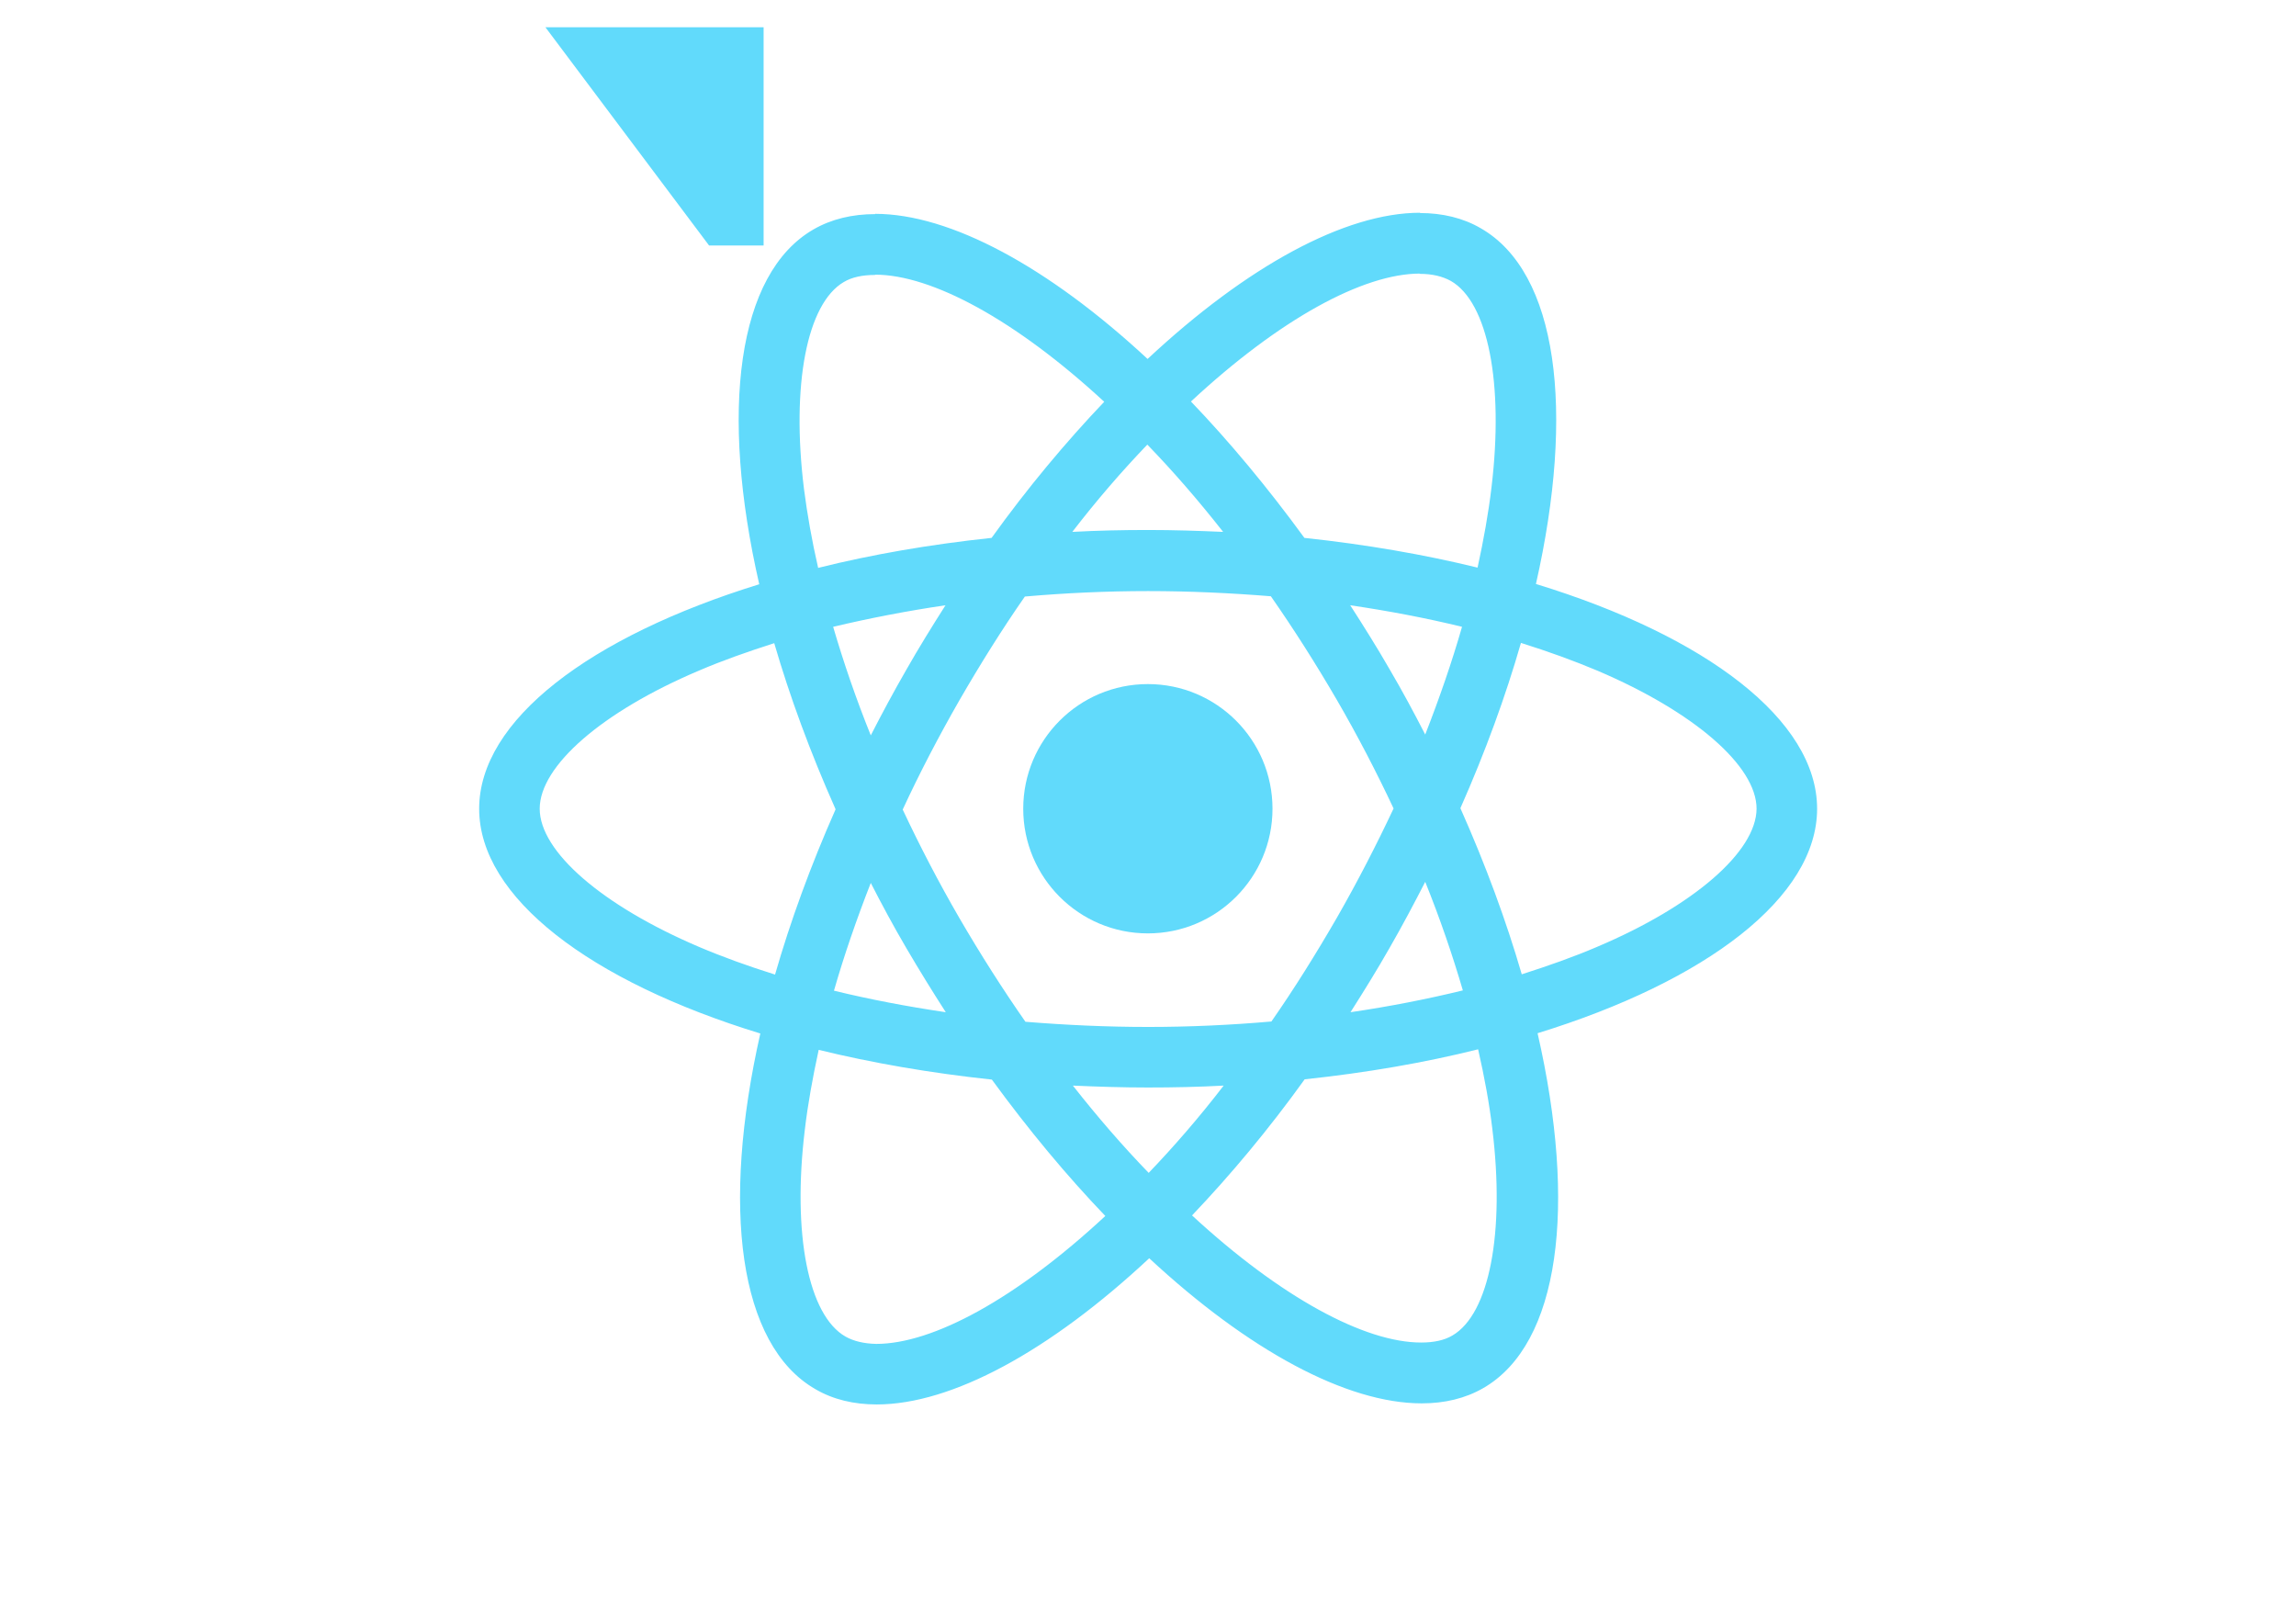 <svg xmlns="http://www.w3.org/2000/svg" viewBox="0 0 841.9 595.3">

<g fill="#61DAFB">

<!-- 
M
x y

tells us to move the cursor to (x –., y .|)
-->

<path d="M 200 10 h 80 v 80 h -20 Z" />

<path d="
M
666.3 296.5c0-32.5-40.7-63.3-103.1-82.4
14.4-63.6 8-114.2-20.2-130.4-6.5-3.8-14.1-5.6-22.4-5.6v22.3c4.6
0
8.3.9
11.4
2.6
13.6
7.8
19.5
37.5
14.9
75.7-1.1
9.4-2.9
19.3-5.1
29.4-19.6-4.8-41-8.5-63.5-10.9-13.5-18.5-27.5-35.3-41.6-50
32.6-30.3
63.2-46.9
84-46.9V78c-27.5
0-63.5
19.6-99.9
53.6-36.4-33.8-72.4-53.2-99.9-53.2v22.3c20.7
0
51.4
16.5
84
46.6-14
14.7-28
31.4-41.3
49.9-22.6
2.4-44
6.1-63.6
11-2.3-10-4-19.7-5.2-29-4.7-38.2
1.1-67.9
14.6-75.8
3-1.8
6.9-2.6
11.5-2.6V78.5c-8.4
0-16
1.8-22.6
5.6-28.1
16.2-34.4
66.7-19.9
130.1-62.2
19.2-102.7
49.9-102.7
82.3
0
32.5
40.7
63.3
103.1
82.4-14.4
63.6-8
114.2
20.2
130.4
6.5
3.8
14.1
5.6
22.5
5.6
27.5
0
63.5-19.6
99.9-53.6
36.4
33.8
72.4
53.2
99.9
53.2
8.4
0
16-1.8
22.6-5.6
28.1-16.2
34.4-66.7
19.9-130.1
62-19.1
102.5-49.9
102.5-82.3zm-130.2-66.7c-3.7
12.9-8.3
26.2-13.5
39.5-4.1-8-8.4-16-13.1-24-4.6-8-9.5-15.8-14.4-23.4
14.2
2.1
27.9
4.7
41
7.9zm-45.8
106.5c-7.8
13.5-15.8
26.3-24.1
38.2-14.9
1.3-30
2-45.2
2-15.1
0-30.2-.7-45-1.9-8.3-11.9-16.4-24.6-24.2-38-7.6-13.1-14.5-26.4-20.8-39.8
6.2-13.4
13.2-26.8
20.7-39.9
7.8-13.5
15.8-26.3
24.1-38.2
14.9-1.3
30-2
45.2-2
15.1
0
30.2.7
45
1.9
8.3
11.9
16.4
24.6
24.2
38
7.6
13.1
14.5
26.4
20.8
39.8-6.3
13.4-13.2
26.8-20.7
39.9zm32.3-13c5.4
13.4
10
26.8
13.8
39.8-13.1
3.2-26.9
5.9-41.2
8
4.9-7.7
9.8-15.6
14.4-23.7
4.6-8
8.9-16.1
13-24.1z

M
421.2 430c-9.3-9.6-18.6-20.3-27.8-32
9
.4
18.2.7
27.5.7
9.4
0
18.7-.2
27.8-.7-9
11.7-18.3
22.4-27.5
32zm-74.4-58.9c-14.2-2.1-27.9-4.7-41-7.9
3.7-12.9
8.3-26.2
13.5-39.5
4.1
8
8.4
16
13.1
24
4.7
8
9.5
15.8
14.4
23.4z

M
420.7 163c9.3
9.6
18.6
20.3
27.8
32-9-.4-18.2-.7-27.5-.7-9.4
0-18.7.2-27.8.7
9-11.7
18.3-22.4
27.5-32zm-74
58.9c-4.9
7.7-9.8
15.6-14.4
23.7-4.6
8-8.9
16-13
24-5.4-13.4-10-26.8-13.8-39.8
13.1-3.1
26.9-5.8
41.2-7.9zm-90.5
125.2c-35.4-15.1-58.3-34.9-58.3-50.6
0-15.7
22.9-35.6
58.3-50.6
8.6-3.7
18-7
27.7-10.1
5.7
19.6
13.2
40
22.5
60.9-9.2
20.8-16.6
41.1-22.2
60.6-9.9-3.1-19.3-6.5-28-10.2z

M
310 490c-13.6-7.8-19.5-37.5-14.9-75.7
1.1-9.4
2.9-19.3
5.1-29.4
19.6
4.8
41
8.5
63.5
10.9
13.5
18.5
27.5
35.3
41.6
50-32.6
30.3-63.2
46.9-84
46.9-4.5-.1-8.3-1-11.3-2.7zm237.2-76.2c4.7
38.2-1.1
67.9-14.6
75.8-3
1.8-6.9
2.6-11.5
2.6-20.7
0-51.4-16.5-84-46.6
14-14.7
28-31.4
41.3-49.9
22.6-2.4
44-6.1
63.6-11
2.3
10.1
4.1
19.8
5.2
29.1zm38.5-66.7c-8.6
3.7-18
7-27.7
10.1-5.7-19.6-13.2-40-22.5-60.9
9.2-20.8
16.6-41.1
22.2-60.6
9.9
3.1
19.3
6.5
28.1
10.2
35.4
15.1
58.3
34.9
58.3
50.6-.1
15.7-23
35.6-58.4
50.6z

M
320.8 78.4z
"/>

<circle cx="420.9" cy="296.5" r="45.7"/>

<path d="
M
520.5 78.1z
"/>

</g>
</svg>
